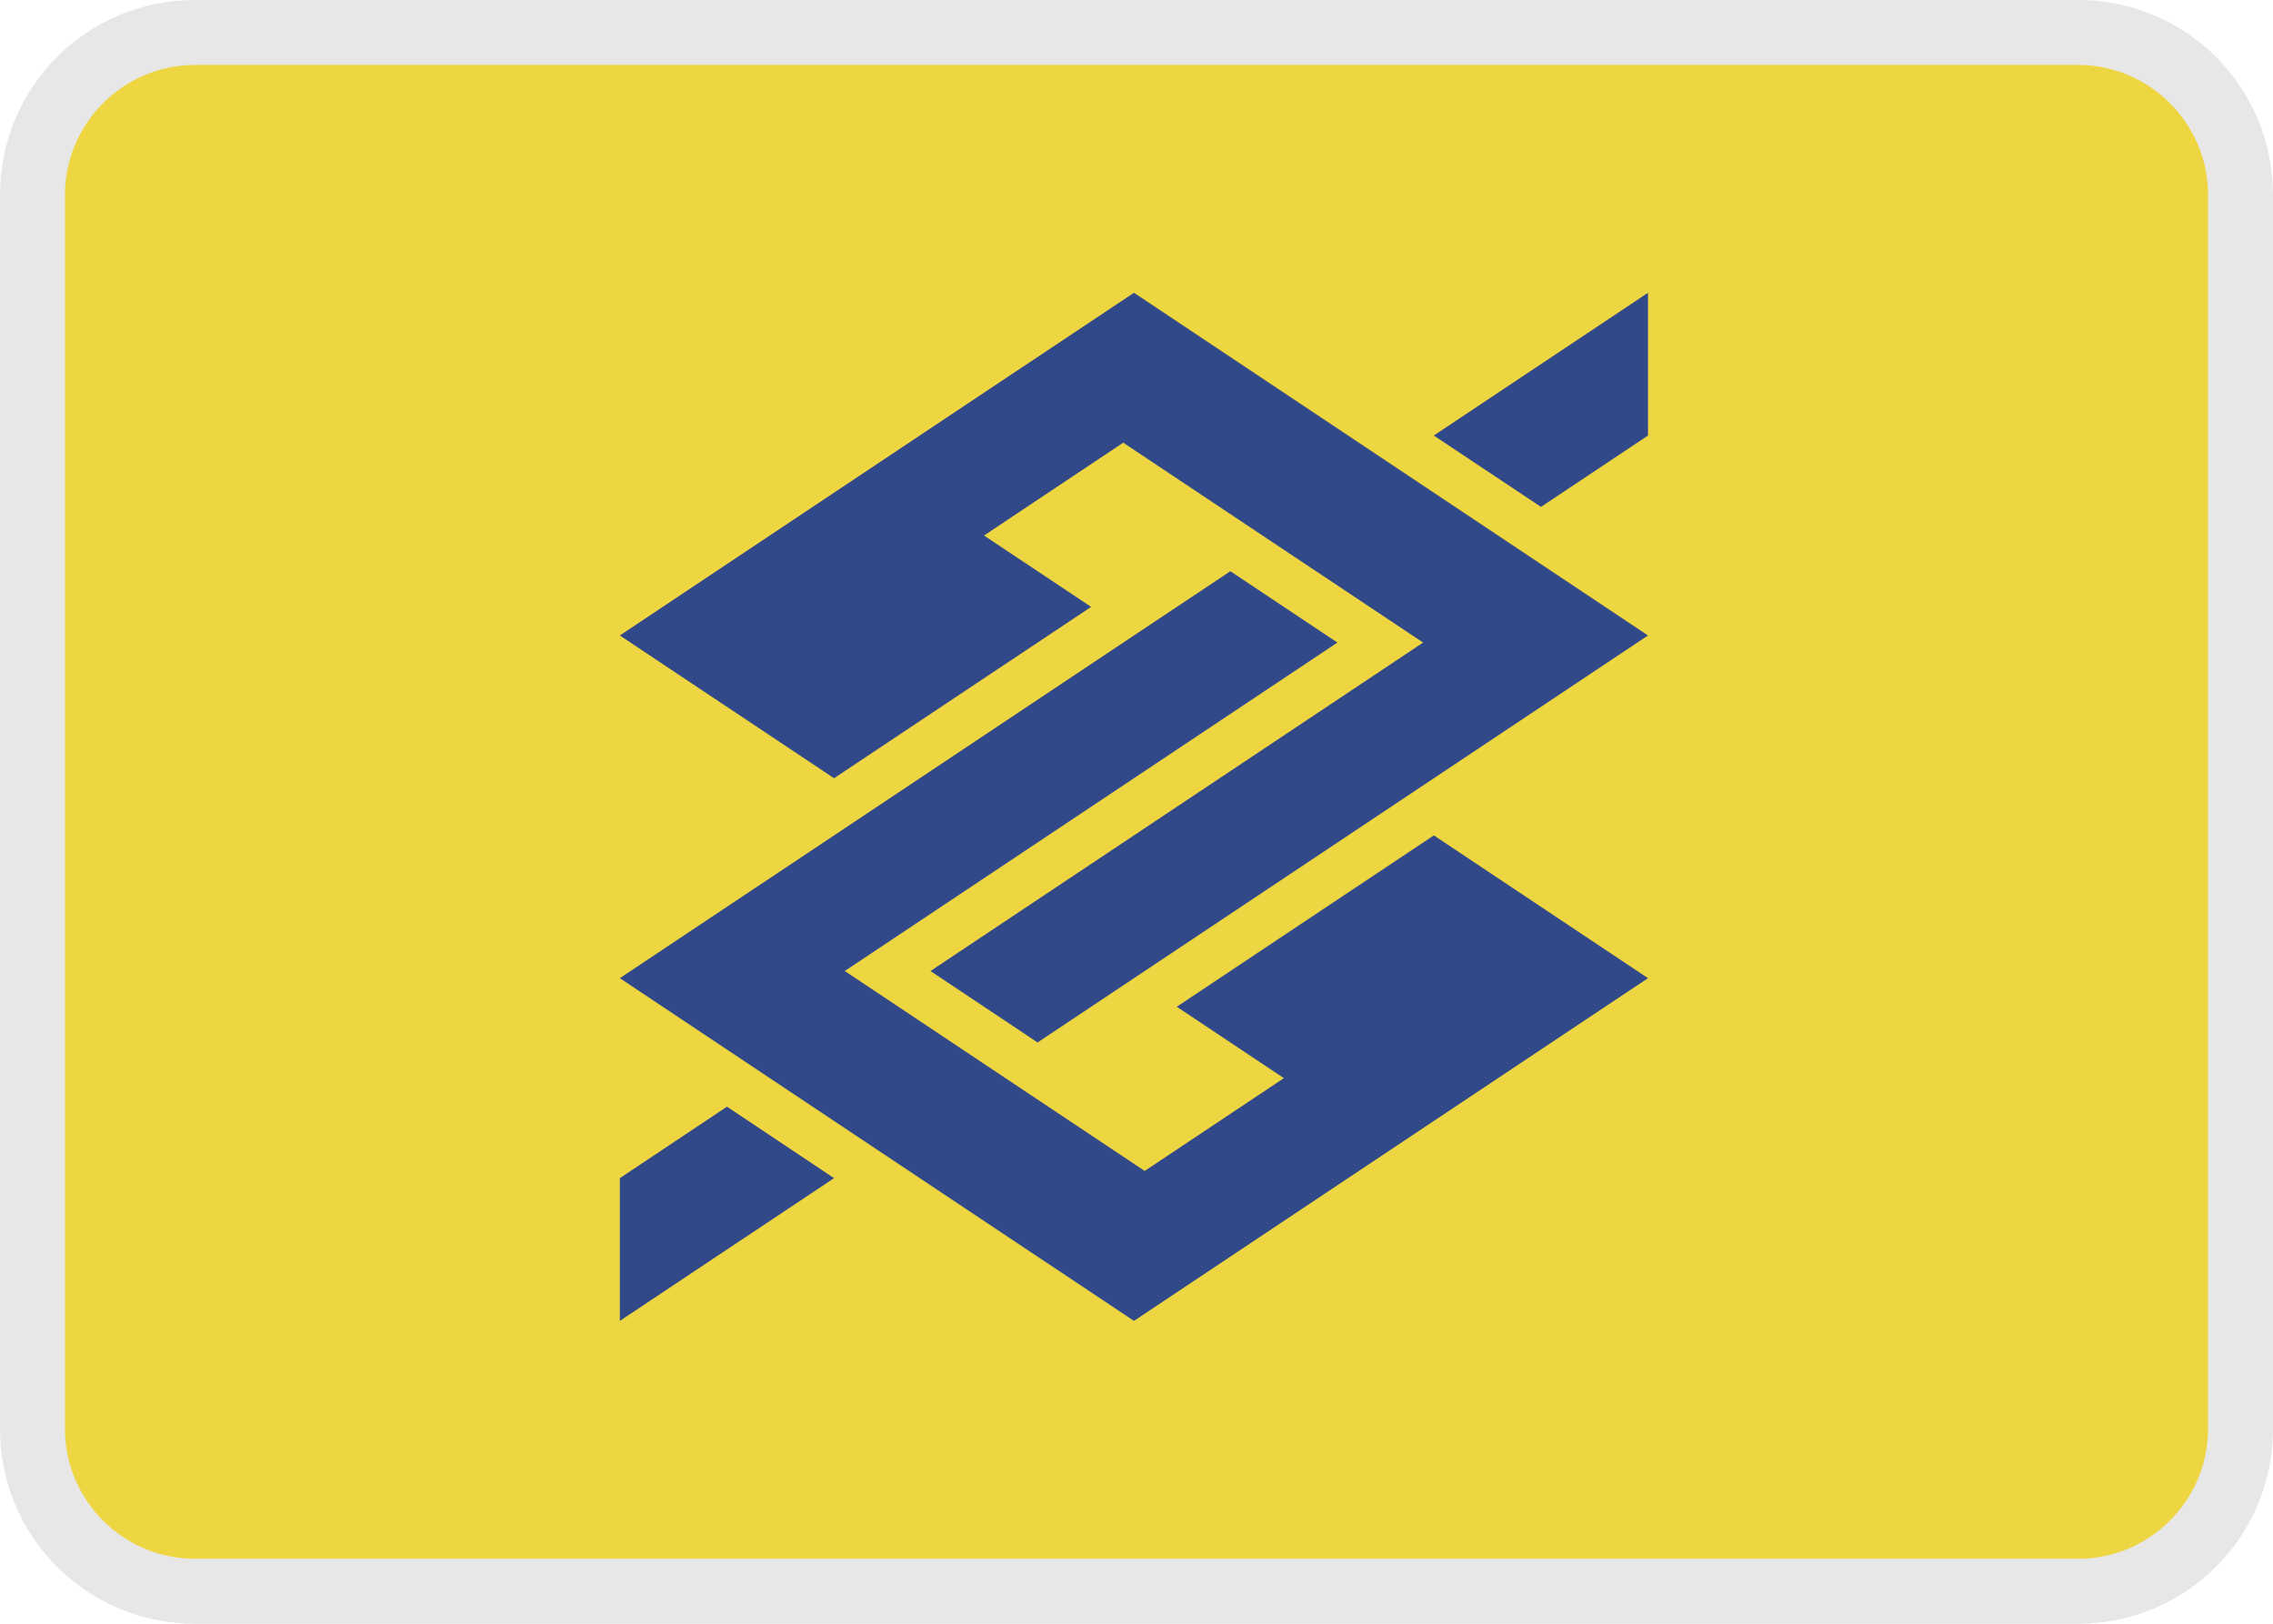 <svg width="350px" height="250px" viewBox="0 0 350 250" version="1.1" xmlns="http://www.w3.org/2000/svg" xmlns:xlink="http://www.w3.org/1999/xlink">
    <g stroke="none" stroke-width="1" fill="none" fill-rule="evenodd">
        <path d="M315.857,5 L34.143,5 C18.017,5 5,17.864 5,33.8 L5,216.2 C5,232.136 18.017,245 34.143,245 L315.857,245 C331.983,245 345,232.136 345,216.2 L345,33.8 C345,17.864 331.983,5 315.857,5 Z" fill="#EED542"></path>
        <path d="M320,10 C331,10 340,19 340,30 L340,220 C340,231 331,240 320,240 L30,240 C19,240 10,231 10,220 L10,30 C10,19 19,10 30,10 L320,10 Z M320,0 L30,0 C13.4,0 0,13.4 0,30 L0,220 C0,236.6 13.4,250 30,250 L320,250 C336.6,250 350,236.6 350,220 L350,30 C350,13.4 336.6,0 320,0 Z" fill="#E7E7E7"></path>
        <path d="M95.444,181.394 L111.94,170.392 L128.43,181.394 L95.444,203.371 L95.444,181.394 Z M253.761,67.057 L237.279,78.046 L220.783,67.057 L253.761,45.074 L253.761,67.057 Z M253.761,150.605 L174.606,203.371 L95.444,150.605 L189.453,87.946 L205.936,98.934 L130.079,149.504 L176.255,180.286 L197.691,166 L181.202,155.005 L220.783,128.622 L253.761,150.605 Z M95.444,97.84 L174.606,45.074 L253.761,97.84 L159.766,160.505 L143.277,149.504 L219.134,98.934 L172.957,68.159 L151.521,82.452 L168.01,93.44 L128.43,119.823 L95.444,97.84 Z" fill="#324989"></path>
    </g>
</svg>
